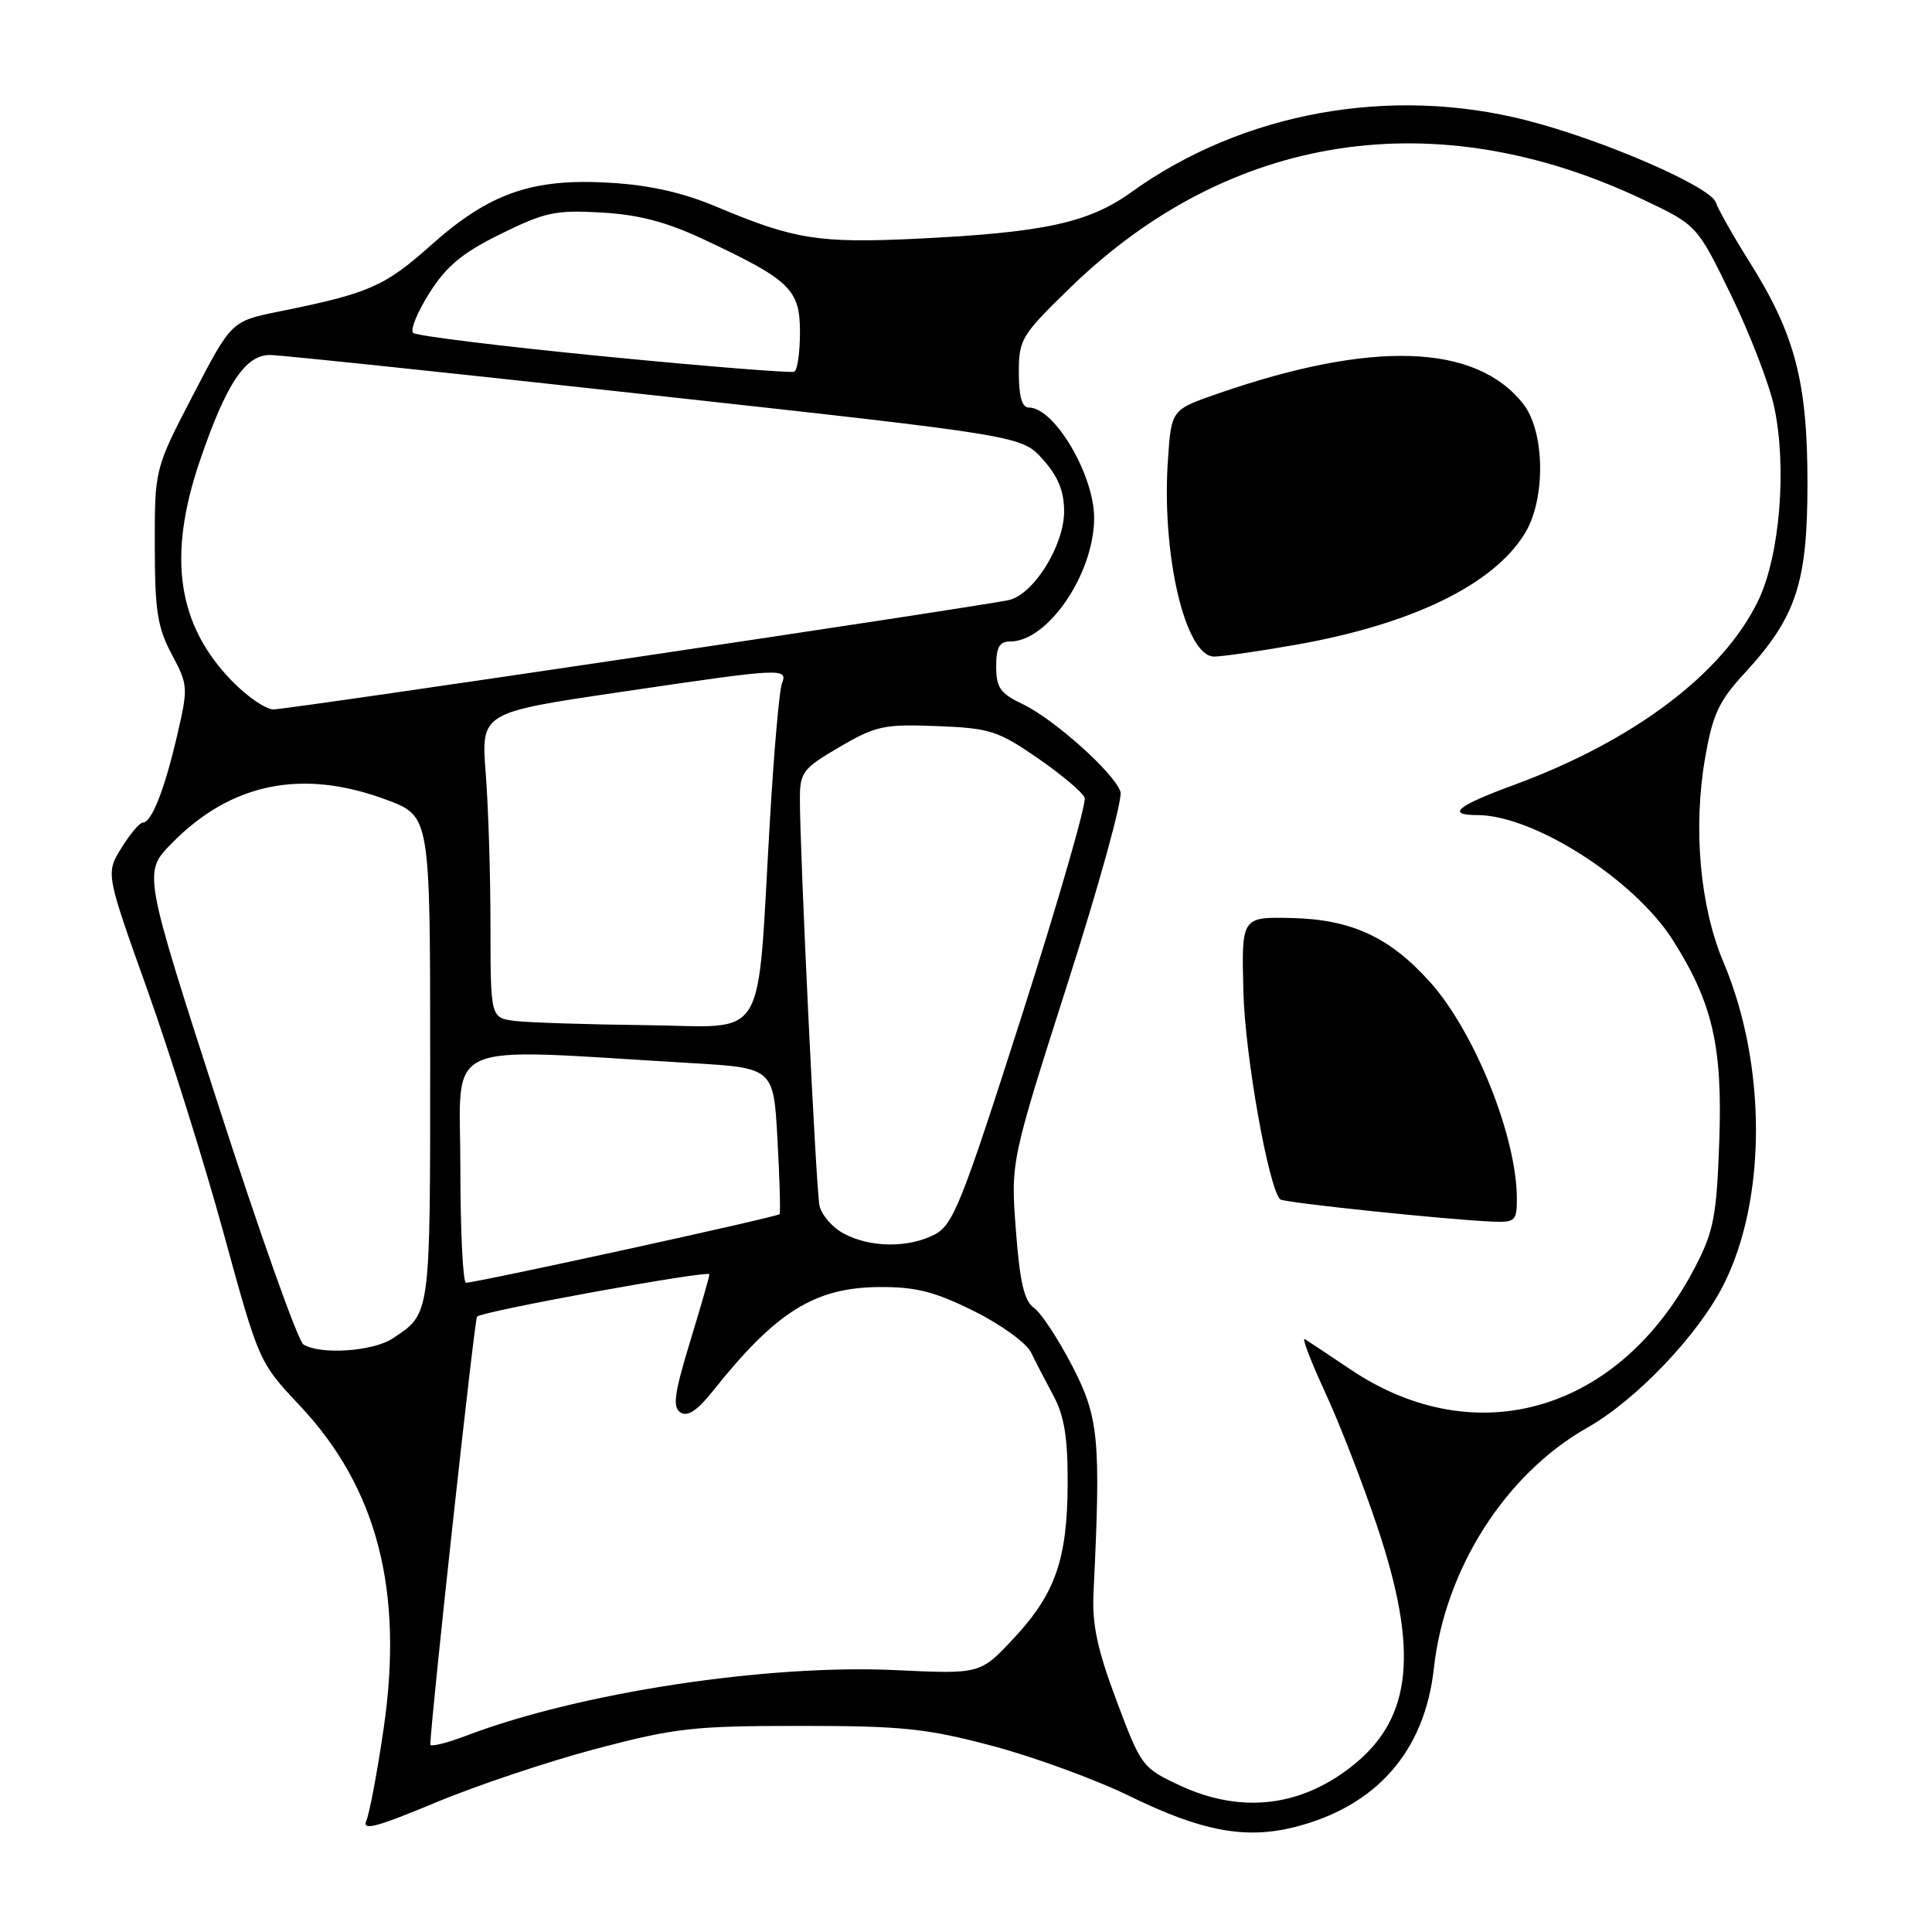 <?xml version="1.0" encoding="UTF-8" standalone="no"?>
<!DOCTYPE svg PUBLIC "-//W3C//DTD SVG 1.1//EN" "http://www.w3.org/Graphics/SVG/1.1/DTD/svg11.dtd" >
<svg xmlns="http://www.w3.org/2000/svg" xmlns:xlink="http://www.w3.org/1999/xlink" version="1.1" viewBox="0 0 256 256">
 <g >
 <path fill="currentColor"
d=" M 79.00 231.72 C 89.45 228.96 91.92 228.69 106.00 228.69 C 119.58 228.69 122.74 229.02 131.50 231.34 C 137.00 232.80 145.20 235.80 149.72 238.01 C 159.20 242.65 165.02 243.74 171.53 242.10 C 182.37 239.37 188.78 232.07 189.99 221.09 C 191.44 207.93 199.47 195.32 210.33 189.17 C 216.79 185.52 225.00 176.92 228.37 170.26 C 234.11 158.92 234.11 141.09 228.37 127.50 C 225.25 120.13 224.32 109.73 225.94 100.41 C 226.94 94.66 227.76 92.89 231.15 89.22 C 238.01 81.78 239.50 77.28 239.50 64.00 C 239.50 50.58 237.84 44.27 231.79 34.66 C 229.66 31.27 227.67 27.75 227.36 26.83 C 226.67 24.73 212.37 18.52 202.29 15.95 C 184.21 11.32 164.67 14.87 149.94 25.44 C 144.26 29.53 138.36 30.81 121.50 31.63 C 108.53 32.25 105.23 31.73 95.00 27.42 C 90.53 25.53 86.12 24.53 80.87 24.22 C 70.52 23.59 64.86 25.57 57.07 32.52 C 50.94 37.98 48.93 38.86 36.96 41.28 C 30.66 42.56 30.66 42.56 25.58 52.34 C 20.50 62.12 20.50 62.12 20.51 72.31 C 20.52 80.93 20.86 83.15 22.76 86.70 C 24.93 90.78 24.95 91.10 23.47 97.46 C 21.80 104.65 20.09 109.00 18.92 109.00 C 18.50 109.00 17.23 110.51 16.09 112.36 C 14.01 115.72 14.01 115.72 19.50 131.09 C 22.52 139.55 27.09 154.12 29.65 163.48 C 34.30 180.45 34.33 180.52 39.70 186.22 C 49.98 197.14 53.51 210.74 50.83 229.07 C 49.99 234.81 48.96 240.29 48.54 241.25 C 47.95 242.63 49.85 242.13 57.64 238.88 C 63.07 236.61 72.67 233.39 79.00 231.72 Z  M 156.38 236.60 C 151.36 234.26 151.21 234.06 147.95 225.36 C 145.39 218.54 144.69 215.24 144.90 211.00 C 145.88 190.67 145.61 187.85 142.08 181.00 C 140.23 177.43 137.95 173.96 137.01 173.30 C 135.71 172.38 135.13 169.91 134.61 163.01 C 133.92 153.93 133.92 153.93 141.47 130.29 C 145.63 117.29 148.78 105.87 148.47 104.92 C 147.70 102.47 139.69 95.30 135.51 93.30 C 132.54 91.89 132.00 91.12 132.00 88.31 C 132.00 85.75 132.42 85.00 133.87 85.00 C 138.84 85.00 144.94 76.05 144.98 68.70 C 145.01 62.97 139.73 54.00 136.33 54.00 C 135.42 54.00 135.00 52.55 135.00 49.37 C 135.00 44.96 135.33 44.42 141.81 38.12 C 162.90 17.61 190.23 13.41 217.69 26.43 C 224.88 29.84 224.88 29.84 229.41 39.17 C 231.90 44.30 234.45 50.94 235.09 53.92 C 236.80 61.96 235.84 73.63 232.98 79.57 C 228.33 89.25 216.46 98.19 200.50 104.05 C 193.08 106.77 191.59 108.00 195.72 108.00 C 203.25 108.00 216.64 116.58 221.72 124.66 C 226.96 132.98 228.26 138.70 227.81 151.33 C 227.46 161.13 227.07 163.16 224.64 167.84 C 214.71 187.02 195.63 192.69 178.90 181.43 C 176.03 179.50 173.33 177.70 172.90 177.44 C 172.46 177.17 173.67 180.33 175.57 184.45 C 177.48 188.58 180.61 196.64 182.52 202.36 C 187.96 218.61 187.13 227.45 179.57 233.68 C 172.64 239.40 164.57 240.41 156.38 236.60 Z  M 200.99 158.75 C 200.96 150.54 195.34 136.60 189.43 130.06 C 184.07 124.12 179.04 121.82 171.08 121.64 C 164.50 121.50 164.50 121.50 164.76 131.50 C 164.98 139.88 168.06 157.25 169.62 158.92 C 170.01 159.35 191.75 161.62 197.75 161.87 C 200.78 161.99 201.00 161.78 200.99 158.75 Z  M 171.45 85.48 C 187.02 82.77 197.90 77.50 202.07 70.65 C 204.84 66.11 204.72 57.18 201.83 53.51 C 195.54 45.52 181.80 45.06 161.36 52.16 C 155.21 54.29 155.21 54.29 154.76 60.90 C 153.88 73.46 157.06 87.00 160.88 87.00 C 161.90 87.00 166.66 86.32 171.45 85.48 Z  M 57.02 231.15 C 57.10 227.64 62.87 174.80 63.21 174.46 C 63.93 173.73 94.00 168.26 94.00 168.85 C 94.00 169.15 92.84 173.20 91.42 177.84 C 89.34 184.68 89.10 186.45 90.17 187.16 C 91.10 187.77 92.40 186.91 94.50 184.27 C 102.84 173.79 107.96 170.60 116.52 170.54 C 121.34 170.51 123.84 171.14 129.02 173.71 C 132.63 175.50 136.00 177.94 136.62 179.21 C 137.23 180.47 138.58 183.07 139.62 185.00 C 141.02 187.61 141.49 190.54 141.47 196.50 C 141.44 206.60 139.85 211.18 134.30 217.11 C 129.89 221.83 129.89 221.83 118.69 221.30 C 101.61 220.50 76.81 224.28 61.86 229.96 C 59.19 230.98 57.01 231.51 57.02 231.15 Z  M 40.20 178.14 C 39.48 177.69 34.42 163.43 28.94 146.46 C 18.98 115.61 18.98 115.61 22.71 111.79 C 30.58 103.73 40.07 101.80 51.25 105.99 C 57.00 108.14 57.00 108.14 57.00 140.38 C 57.00 174.62 57.08 173.99 52.03 177.35 C 49.43 179.08 42.42 179.55 40.20 178.14 Z  M 61.00 154.64 C 61.00 137.46 57.85 138.88 91.50 140.86 C 102.50 141.50 102.50 141.50 103.02 151.00 C 103.31 156.22 103.43 160.67 103.30 160.88 C 103.09 161.24 63.47 169.90 61.75 169.97 C 61.34 169.99 61.00 163.09 61.00 154.64 Z  M 111.76 163.43 C 110.26 162.62 108.83 160.95 108.58 159.72 C 108.12 157.44 105.96 112.47 105.99 105.77 C 106.00 102.33 106.41 101.80 111.25 98.98 C 116.05 96.17 117.15 95.94 124.13 96.21 C 131.15 96.48 132.22 96.82 137.49 100.45 C 140.64 102.62 143.44 104.98 143.72 105.70 C 143.99 106.42 140.24 119.42 135.39 134.59 C 127.42 159.50 126.30 162.31 123.83 163.59 C 120.34 165.39 115.26 165.33 111.76 163.43 Z  M 68.25 135.28 C 65.00 134.87 65.00 134.87 64.99 122.69 C 64.99 115.98 64.71 106.88 64.36 102.46 C 63.74 94.42 63.74 94.42 82.12 91.71 C 103.89 88.49 104.42 88.47 103.60 90.60 C 103.26 91.49 102.54 99.70 102.01 108.85 C 100.25 138.82 101.94 136.02 85.63 135.84 C 77.86 135.75 70.04 135.50 68.25 135.28 Z  M 30.75 90.25 C 23.49 82.80 22.16 73.76 26.47 61.10 C 29.96 50.84 32.52 46.99 35.83 47.04 C 37.30 47.06 60.30 49.48 86.94 52.41 C 135.38 57.74 135.38 57.74 138.19 60.88 C 140.21 63.15 141.00 65.08 141.00 67.78 C 141.00 72.27 136.98 78.73 133.72 79.50 C 130.24 80.32 38.27 94.00 36.23 94.00 C 35.23 94.00 32.76 92.31 30.75 90.25 Z  M 80.00 47.22 C 66.53 45.90 55.16 44.50 54.75 44.11 C 54.33 43.72 55.31 41.33 56.91 38.81 C 59.17 35.24 61.28 33.49 66.37 30.99 C 72.21 28.11 73.64 27.81 79.71 28.16 C 84.68 28.45 88.33 29.41 93.31 31.75 C 104.72 37.11 106.00 38.35 106.00 44.01 C 106.00 46.69 105.66 49.05 105.25 49.25 C 104.84 49.45 93.47 48.54 80.00 47.22 Z "/>
</g>
</svg>
